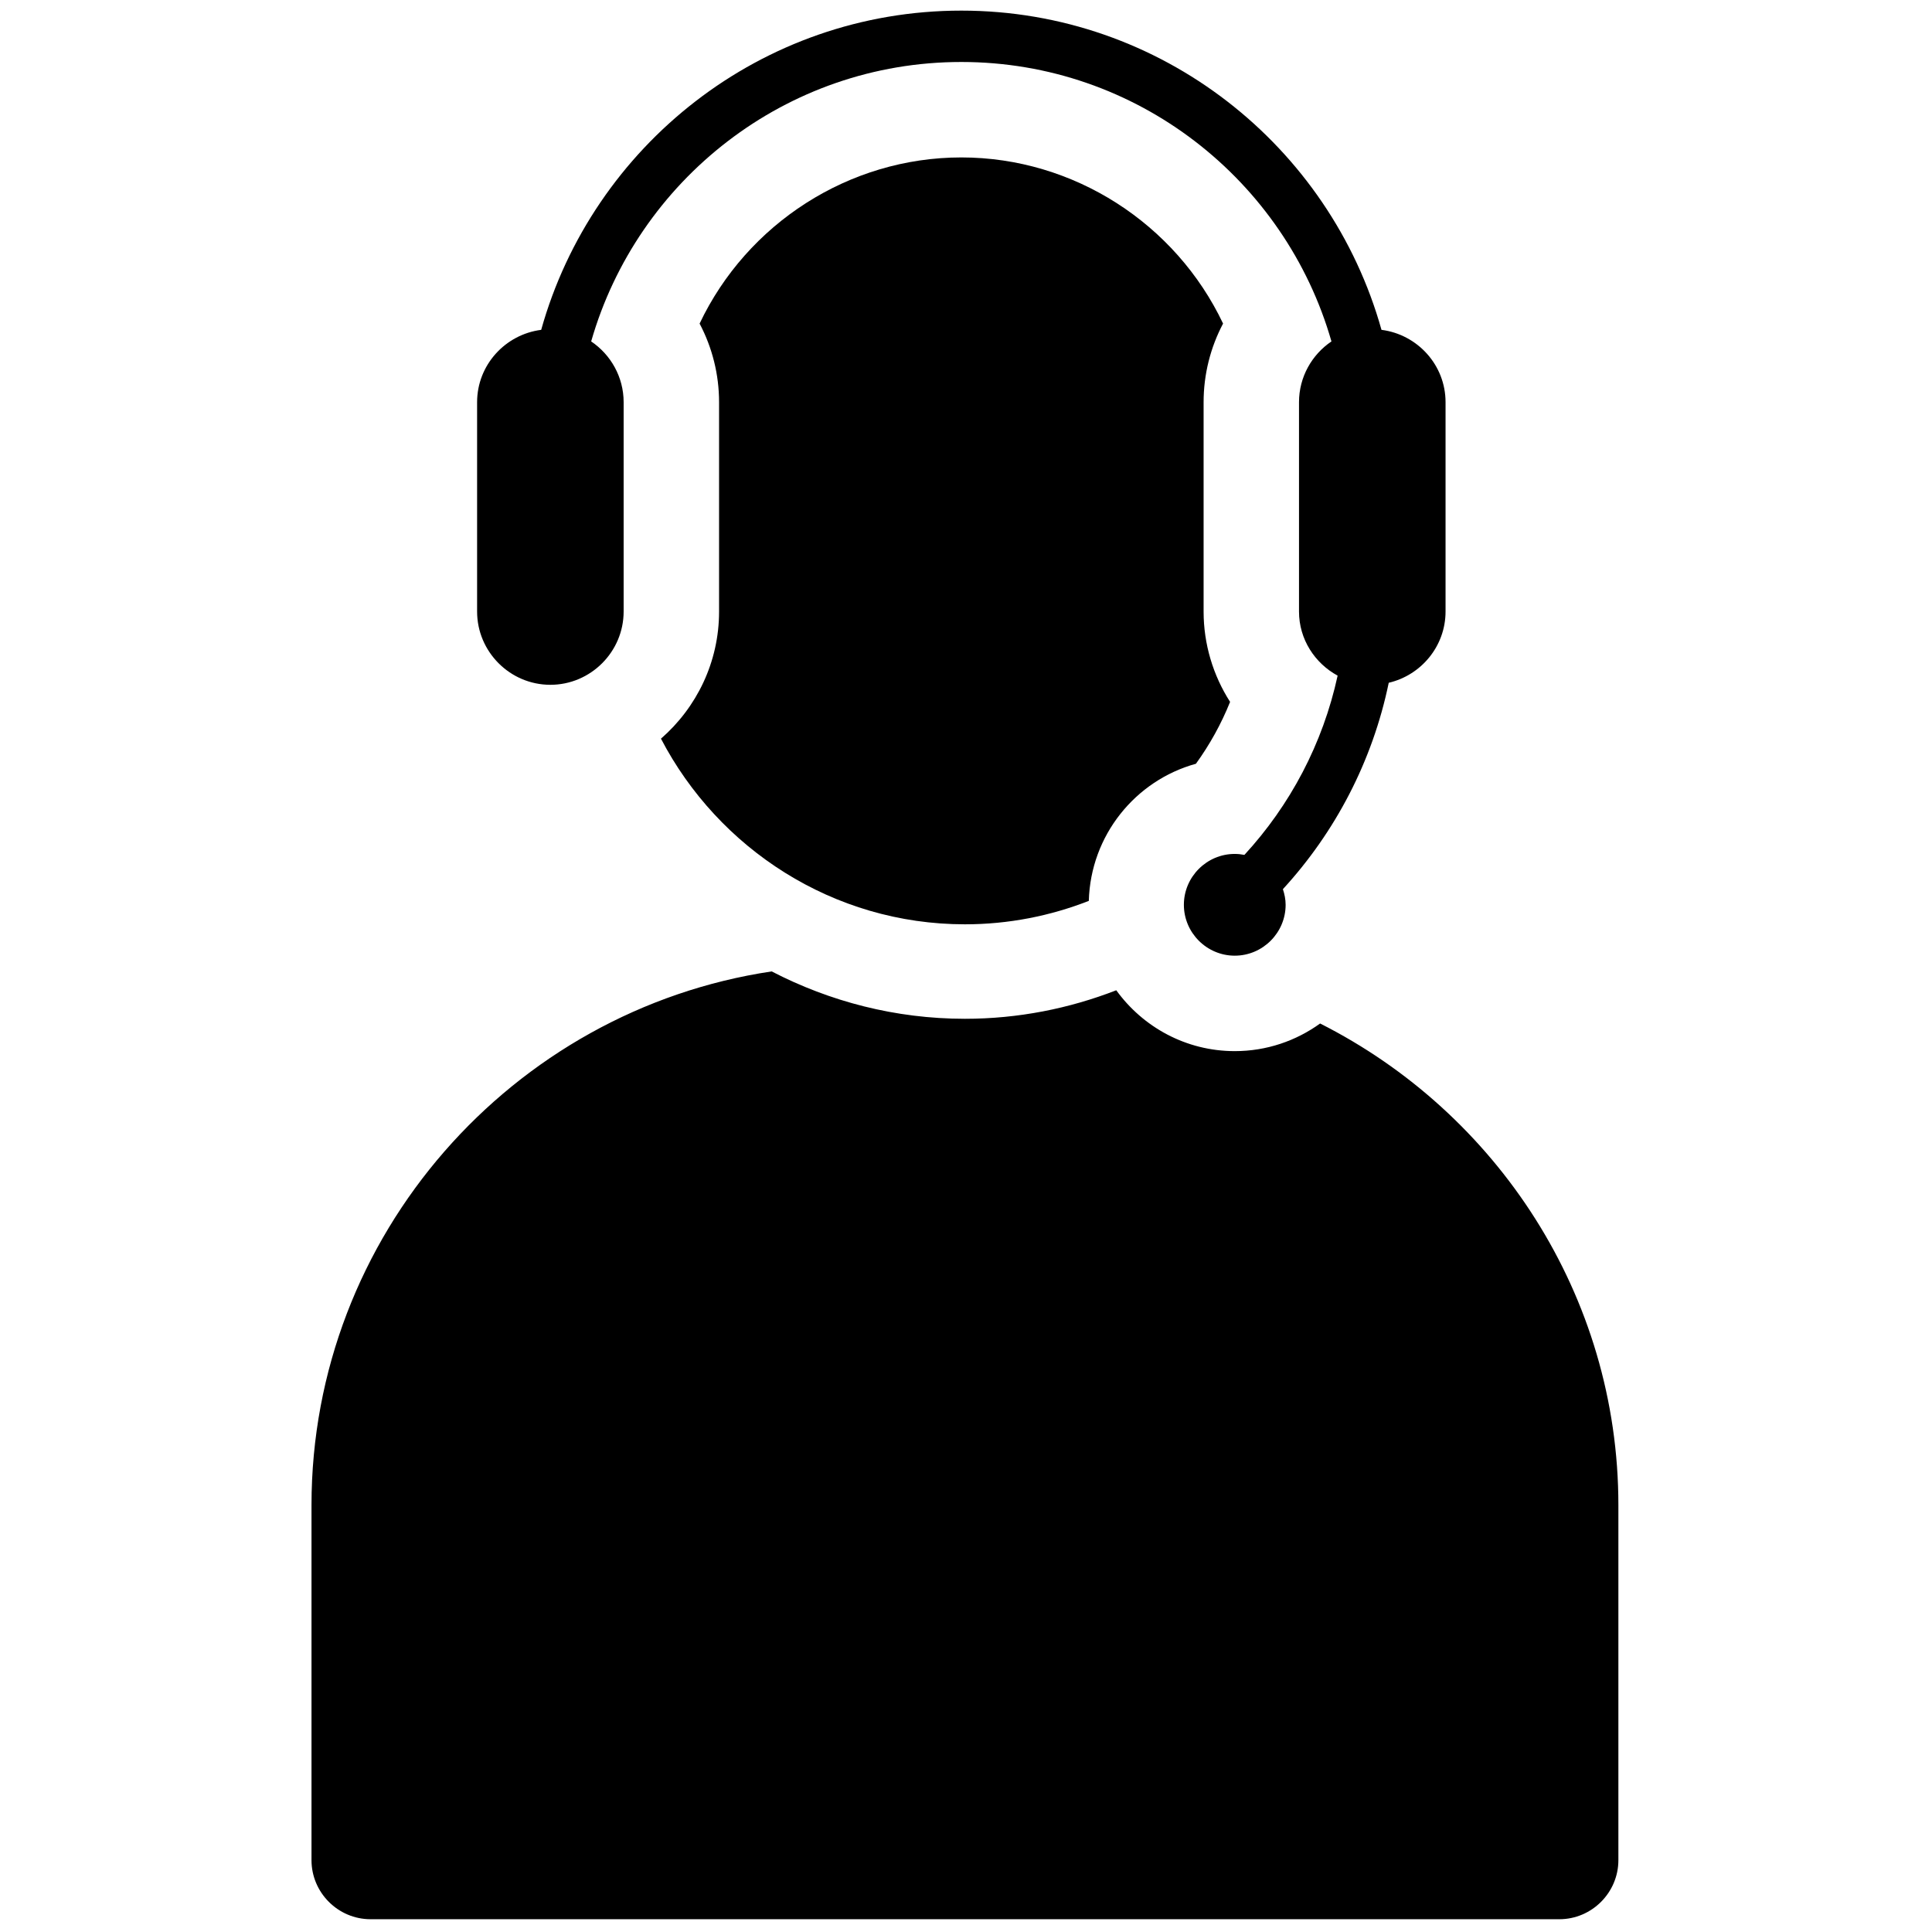 <svg xmlns="http://www.w3.org/2000/svg" xmlns:xlink="http://www.w3.org/1999/xlink" version="1.1" width="256" height="256" viewBox="0 0 256 256" xml:space="preserve">

<defs>
</defs>
<g style="stroke: none; stroke-width: 0; stroke-dasharray: none; stroke-linecap: butt; stroke-linejoin: miter; stroke-miterlimit: 10; fill: none; fill-rule: nonzero; opacity: 1;" transform="translate(1.407 1.407) scale(2.81 2.81)" >
	<path d="M 64.643 15.053 C 62.216 6.384 54.264 0 44.831 0 S 27.445 6.384 25.019 15.053 c -1.695 0.217 -3.022 1.659 -3.022 3.411 v 9.872 c 0 1.9 1.555 3.455 3.455 3.455 s 3.455 -1.555 3.455 -3.455 v -9.872 c 0 -1.189 -0.609 -2.243 -1.531 -2.865 c 2.176 -7.596 9.169 -13.177 17.454 -13.177 c 8.286 0 15.279 5.581 17.454 13.177 c -0.921 0.622 -1.53 1.676 -1.53 2.865 v 9.872 c 0 1.307 0.744 2.437 1.821 3.023 c -0.698 3.214 -2.242 6.114 -4.396 8.453 c -0.148 -0.029 -0.299 -0.046 -0.455 -0.046 c -1.32 0 -2.399 1.08 -2.399 2.399 s 1.08 2.399 2.399 2.399 s 2.399 -1.08 2.399 -2.399 c 0 -0.259 -0.052 -0.504 -0.129 -0.737 c 2.467 -2.688 4.225 -6.031 4.991 -9.733 c 1.528 -0.356 2.679 -1.726 2.679 -3.359 v -9.872 C 67.665 16.712 66.339 15.27 64.643 15.053 z" style="stroke: none; stroke-width: 1; stroke-dasharray: none; stroke-linecap: butt; stroke-linejoin: miter; stroke-miterlimit: 10; fill: rgb(0,0,0); fill-rule: nonzero; opacity: 1;" transform=" matrix(1 0 0 1 0 0) " stroke-linecap="round" />
	<path d="M 55.893 35.514 c 0.655 -0.905 1.196 -1.885 1.611 -2.917 c -0.802 -1.252 -1.249 -2.724 -1.249 -4.26 v -9.872 c 0 -1.313 0.323 -2.582 0.918 -3.708 c -2.231 -4.703 -7.034 -7.834 -12.342 -7.834 s -10.11 3.131 -12.342 7.835 c 0.595 1.126 0.918 2.395 0.918 3.708 v 9.872 c 0 2.391 -1.065 4.533 -2.74 5.993 c 2.703 5.183 8.111 8.754 14.333 8.754 c 2.059 0 4.028 -0.395 5.842 -1.105 C 50.927 38.892 53.034 36.303 55.893 35.514 z" style="stroke: none; stroke-width: 1; stroke-dasharray: none; stroke-linecap: butt; stroke-linejoin: miter; stroke-miterlimit: 10; fill: rgb(0,0,0); fill-rule: nonzero; opacity: 1;" transform=" matrix(1 0 0 1 0 0) " stroke-linecap="round" />
	<path d="M 61.749 47.762 c -1.134 0.818 -2.523 1.303 -4.024 1.303 c -2.299 0 -4.334 -1.135 -5.588 -2.87 c -2.219 0.862 -4.622 1.345 -7.136 1.345 c -3.281 0 -6.375 -0.816 -9.113 -2.234 c -12.235 1.826 -21.7 12.444 -21.7 25.167 v 16.741 c 0 1.532 1.253 2.786 2.786 2.786 h 56.054 c 1.532 0 2.786 -1.254 2.786 -2.786 V 70.474 C 75.813 60.568 70.064 51.96 61.749 47.762 z" style="stroke: none; stroke-width: 1; stroke-dasharray: none; stroke-linecap: butt; stroke-linejoin: miter; stroke-miterlimit: 10; fill: rgb(0,0,0); fill-rule: nonzero; opacity: 1;" transform=" matrix(1 0 0 1 0 0) " stroke-linecap="round" />
</g>
</svg>